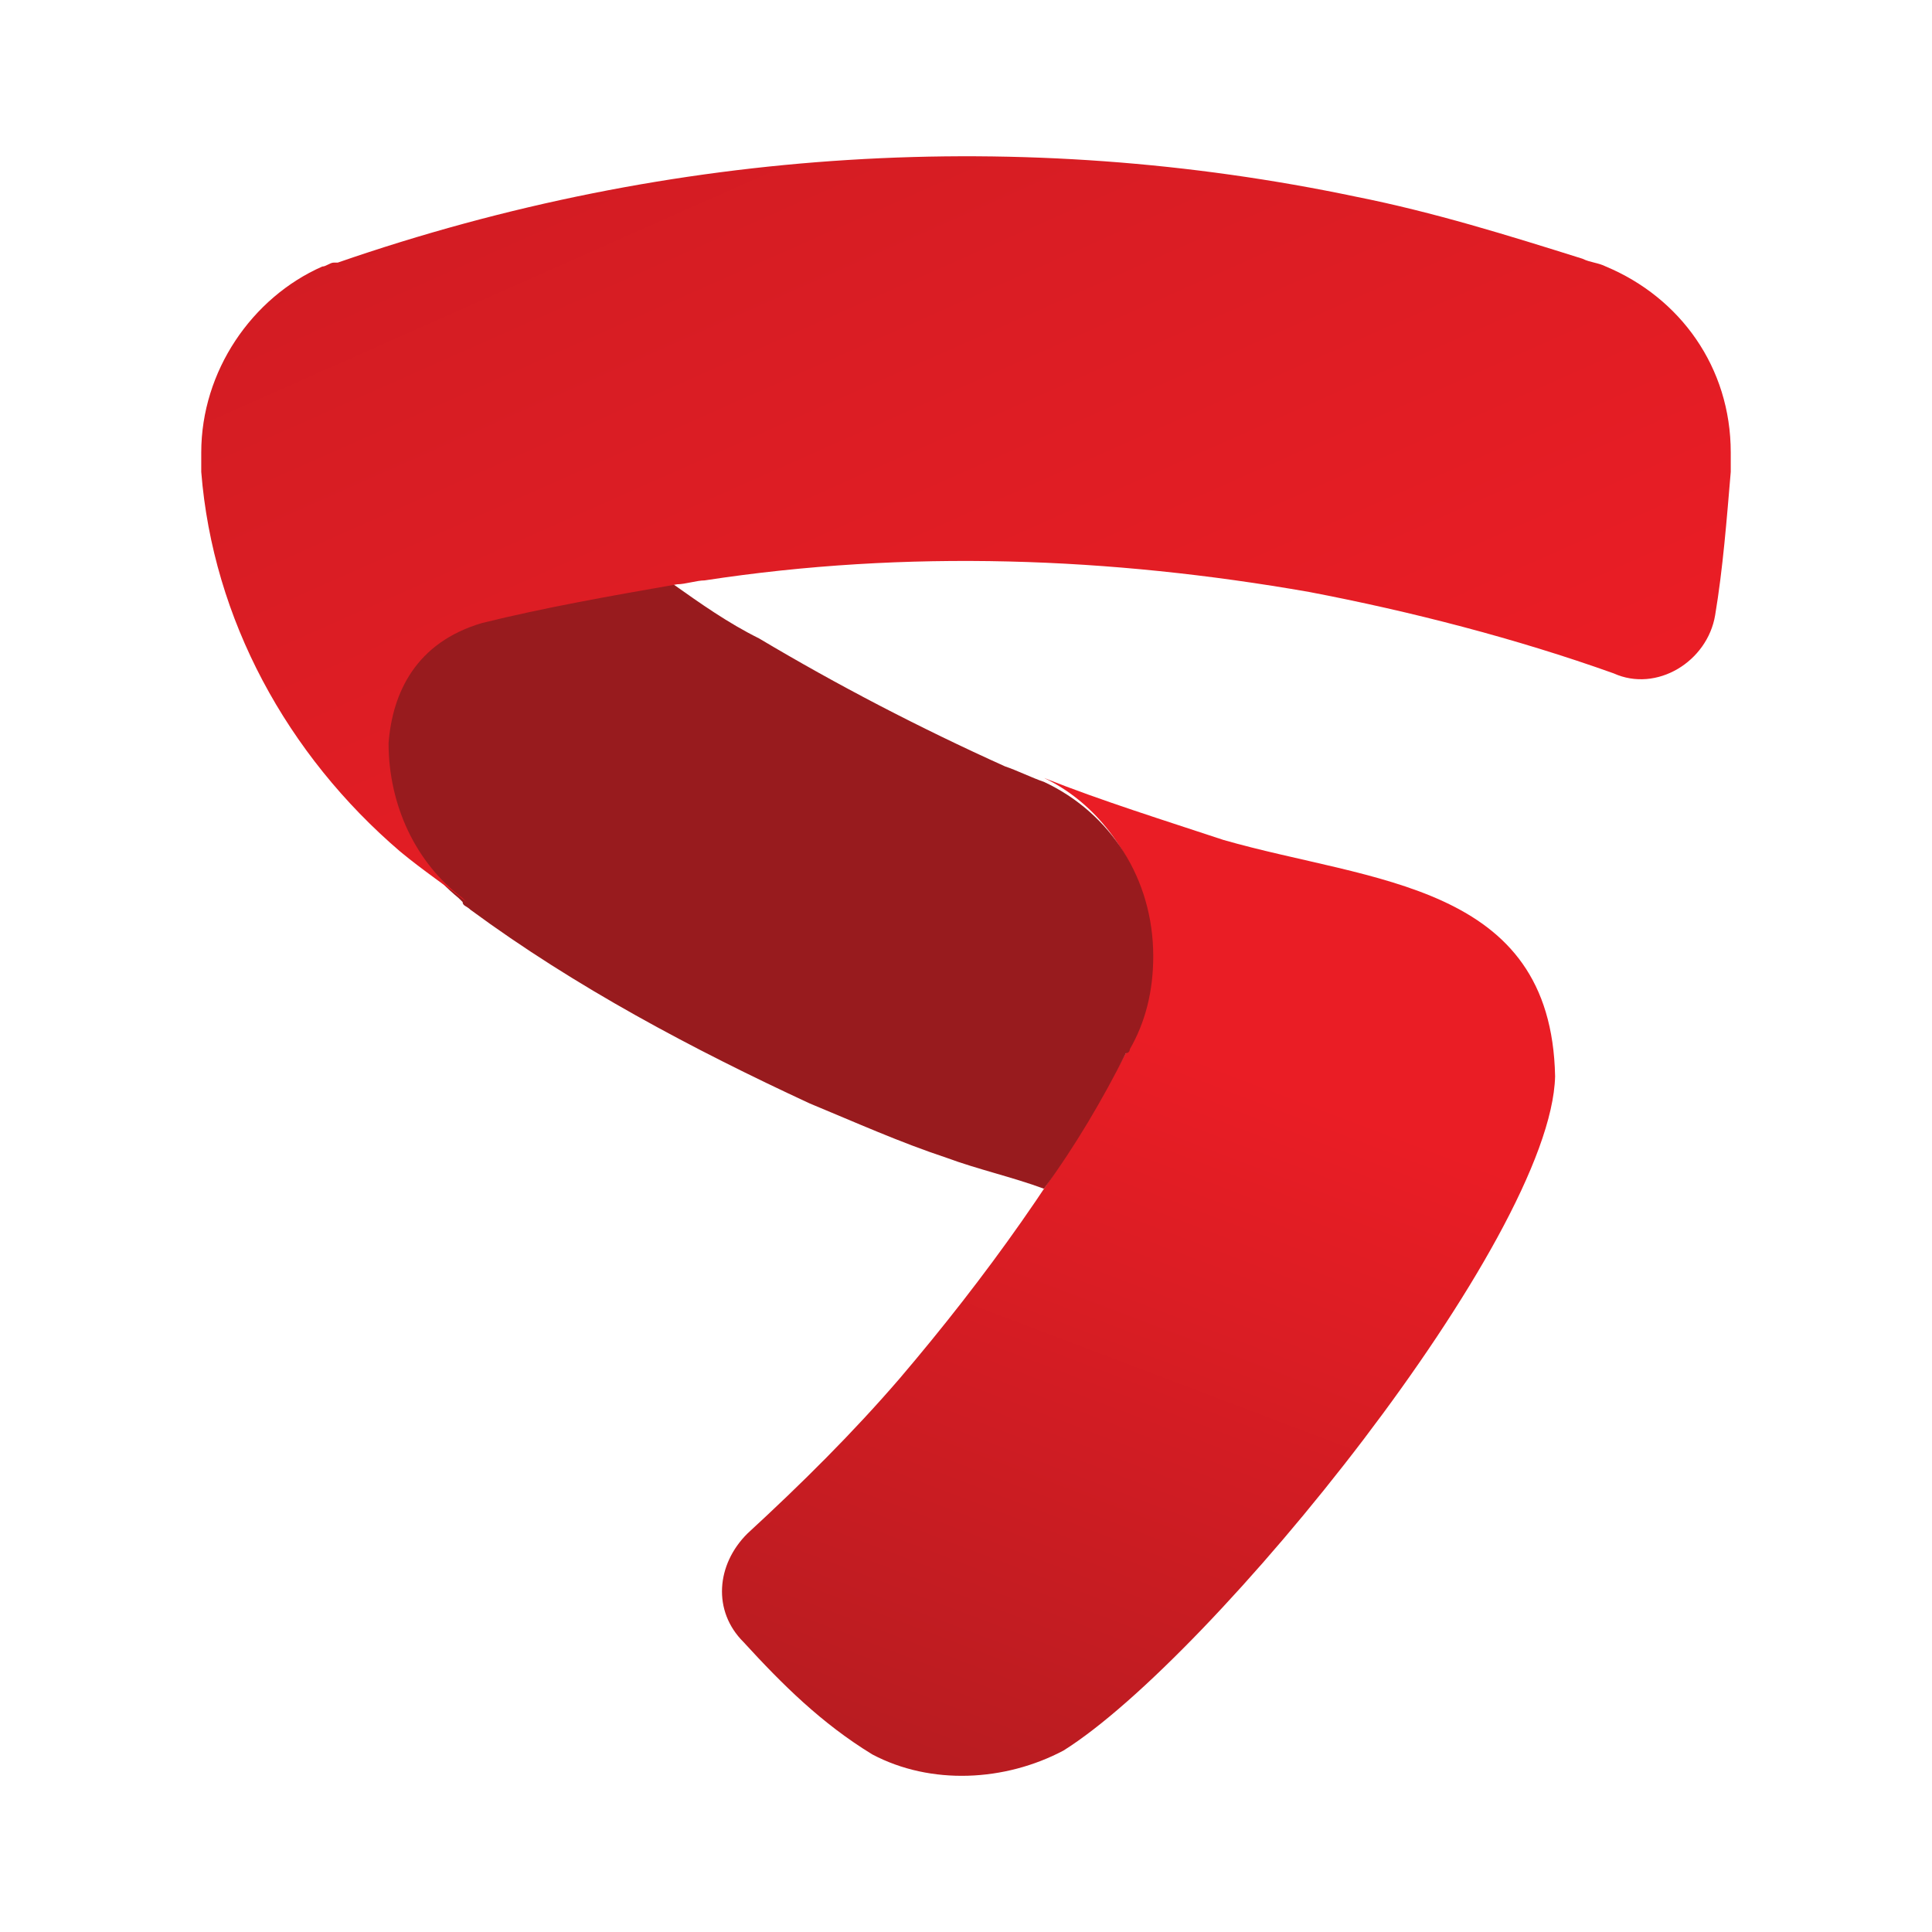 <svg width="24" height="24" viewBox="0 0 24 24" fill="none" xmlns="http://www.w3.org/2000/svg">
<path d="M19.318 13.37C19.27 15.392 15.053 20.591 13.211 21.746C12.484 22.131 11.563 22.179 10.836 21.794C10.206 21.409 9.721 20.928 9.236 20.398C8.849 20.013 8.897 19.435 9.285 19.05C9.964 18.425 10.594 17.799 11.175 17.125C12.242 15.873 13.211 14.525 13.986 13.081C14.713 11.926 14.18 10.241 12.969 9.664C13.696 9.952 14.471 10.193 15.198 10.434C17.04 10.963 19.27 10.963 19.318 13.37Z" fill="url(#paint0_linear_4_4493)"/>
<path d="M14.326 11.879C14.326 12.312 14.229 12.697 14.035 13.034C14.035 13.034 14.035 13.082 13.987 13.082C13.696 13.66 13.357 14.237 12.969 14.767C12.581 14.623 12.145 14.526 11.757 14.382C11.175 14.189 10.642 13.949 10.06 13.708C8.606 13.034 7.152 12.264 5.844 11.301C5.795 11.253 5.747 11.253 5.747 11.205L5.698 11.157C5.117 10.675 4.777 10.001 4.777 9.231C4.826 8.605 5.117 7.98 5.941 7.739C6.716 7.546 7.54 7.354 8.364 7.258C8.703 7.498 9.043 7.739 9.43 7.931C10.4 8.509 11.418 9.039 12.484 9.52C12.629 9.568 12.823 9.664 12.969 9.713C13.793 10.098 14.326 10.916 14.326 11.879Z" fill="#981B1E"/>
<path d="M21.5 5.621C21.5 5.669 21.5 5.717 21.5 5.814C21.5 5.814 21.5 5.814 21.5 5.862C21.451 6.439 21.403 7.065 21.306 7.643C21.209 8.22 20.579 8.606 20.046 8.365C18.834 7.932 17.526 7.595 16.265 7.354C13.793 6.921 11.273 6.824 8.753 7.21C8.656 7.21 8.51 7.258 8.413 7.258C7.589 7.402 6.765 7.547 5.99 7.739C5.166 7.98 4.875 8.606 4.827 9.231C4.827 10.002 5.166 10.724 5.747 11.157L5.796 11.205C5.554 11.012 5.263 10.82 4.972 10.579C3.566 9.376 2.645 7.691 2.5 5.862C2.5 5.862 2.5 5.669 2.5 5.621C2.5 4.61 3.13 3.696 4.003 3.311C4.051 3.311 4.099 3.262 4.148 3.262H4.196C8.365 1.818 12.727 1.578 16.847 2.444C17.816 2.637 18.737 2.925 19.658 3.214C19.755 3.262 19.852 3.262 19.949 3.311C20.87 3.696 21.5 4.562 21.5 5.621Z" fill="url(#paint1_linear_4_4493)"/>
<defs>
<linearGradient id="paint0_linear_4_4493" x1="15.453" y1="13.326" x2="9.92" y2="27.89" gradientUnits="userSpaceOnUse">
<stop stop-color="#EA1D25"/>
<stop offset="1" stop-color="#981B1E"/>
</linearGradient>
<linearGradient id="paint1_linear_4_4493" x1="14.258" y1="10.969" x2="-1.914" y2="-25.485" gradientUnits="userSpaceOnUse">
<stop stop-color="#EA1D25"/>
<stop offset="1" stop-color="#981B1E"/>
</linearGradient>
</defs>
</svg>
